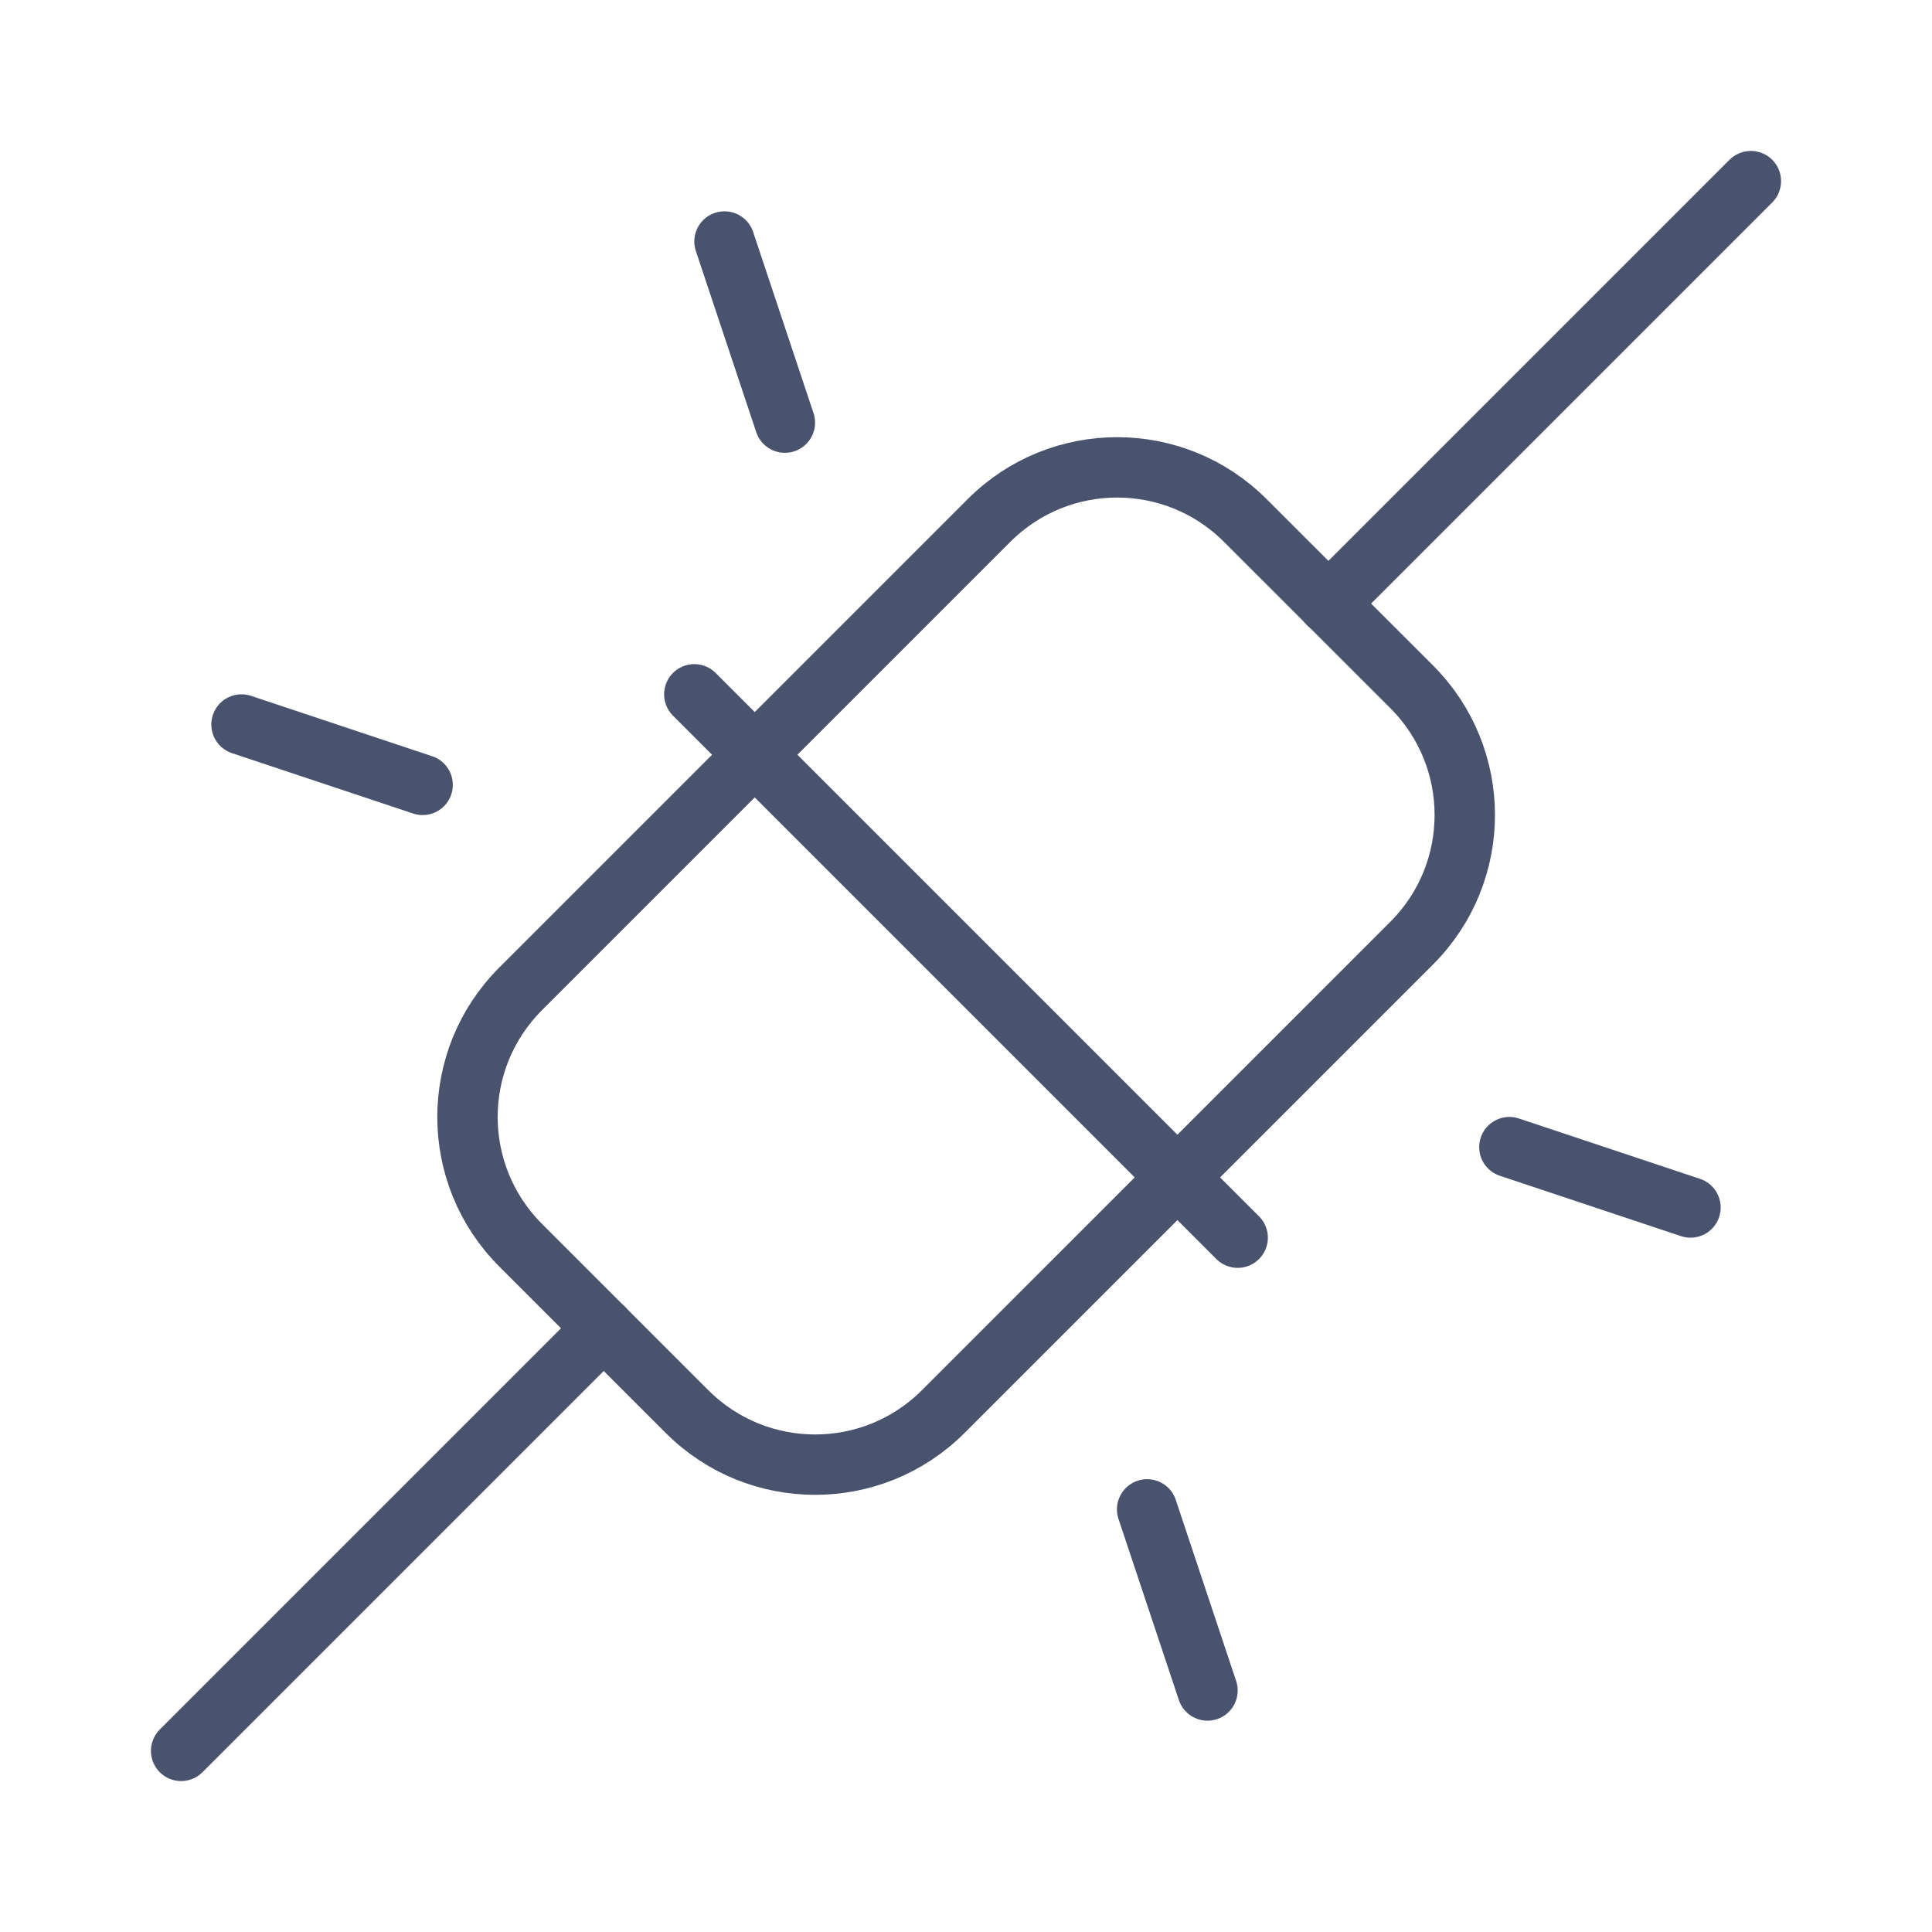 <svg width="32" height="32" viewBox="0 0 32 32" fill="none" xmlns="http://www.w3.org/2000/svg">
<path d="M10 22L3 29" stroke="#49536E" stroke-linecap="round" stroke-linejoin="round"/>
<path d="M29 3L22 10" stroke="#49536E" stroke-linecap="round" stroke-linejoin="round"/>
<path d="M16.382 8.62L8.622 16.38C7.45 17.552 7.45 19.451 8.622 20.623L11.38 23.381C12.551 24.552 14.451 24.552 15.622 23.381L23.383 15.62C24.554 14.448 24.554 12.549 23.383 11.377L20.625 8.62C19.453 7.448 17.554 7.448 16.382 8.62Z" stroke="#49536E" stroke-linecap="round" stroke-linejoin="round"/>
<path d="M11.5 11.5L20.5 20.5" stroke="#49536E" stroke-linecap="round" stroke-linejoin="round"/>
<path d="M28 20L25 19" stroke="#49536E" stroke-linecap="round" stroke-linejoin="round"/>
<path d="M7 13L4 12" stroke="#49536E" stroke-linecap="round" stroke-linejoin="round"/>
<path d="M12 4L13 7" stroke="#49536E" stroke-linecap="round" stroke-linejoin="round"/>
<path d="M19 25L20 28" stroke="#49536E" stroke-linecap="round" stroke-linejoin="round"/>
</svg>
